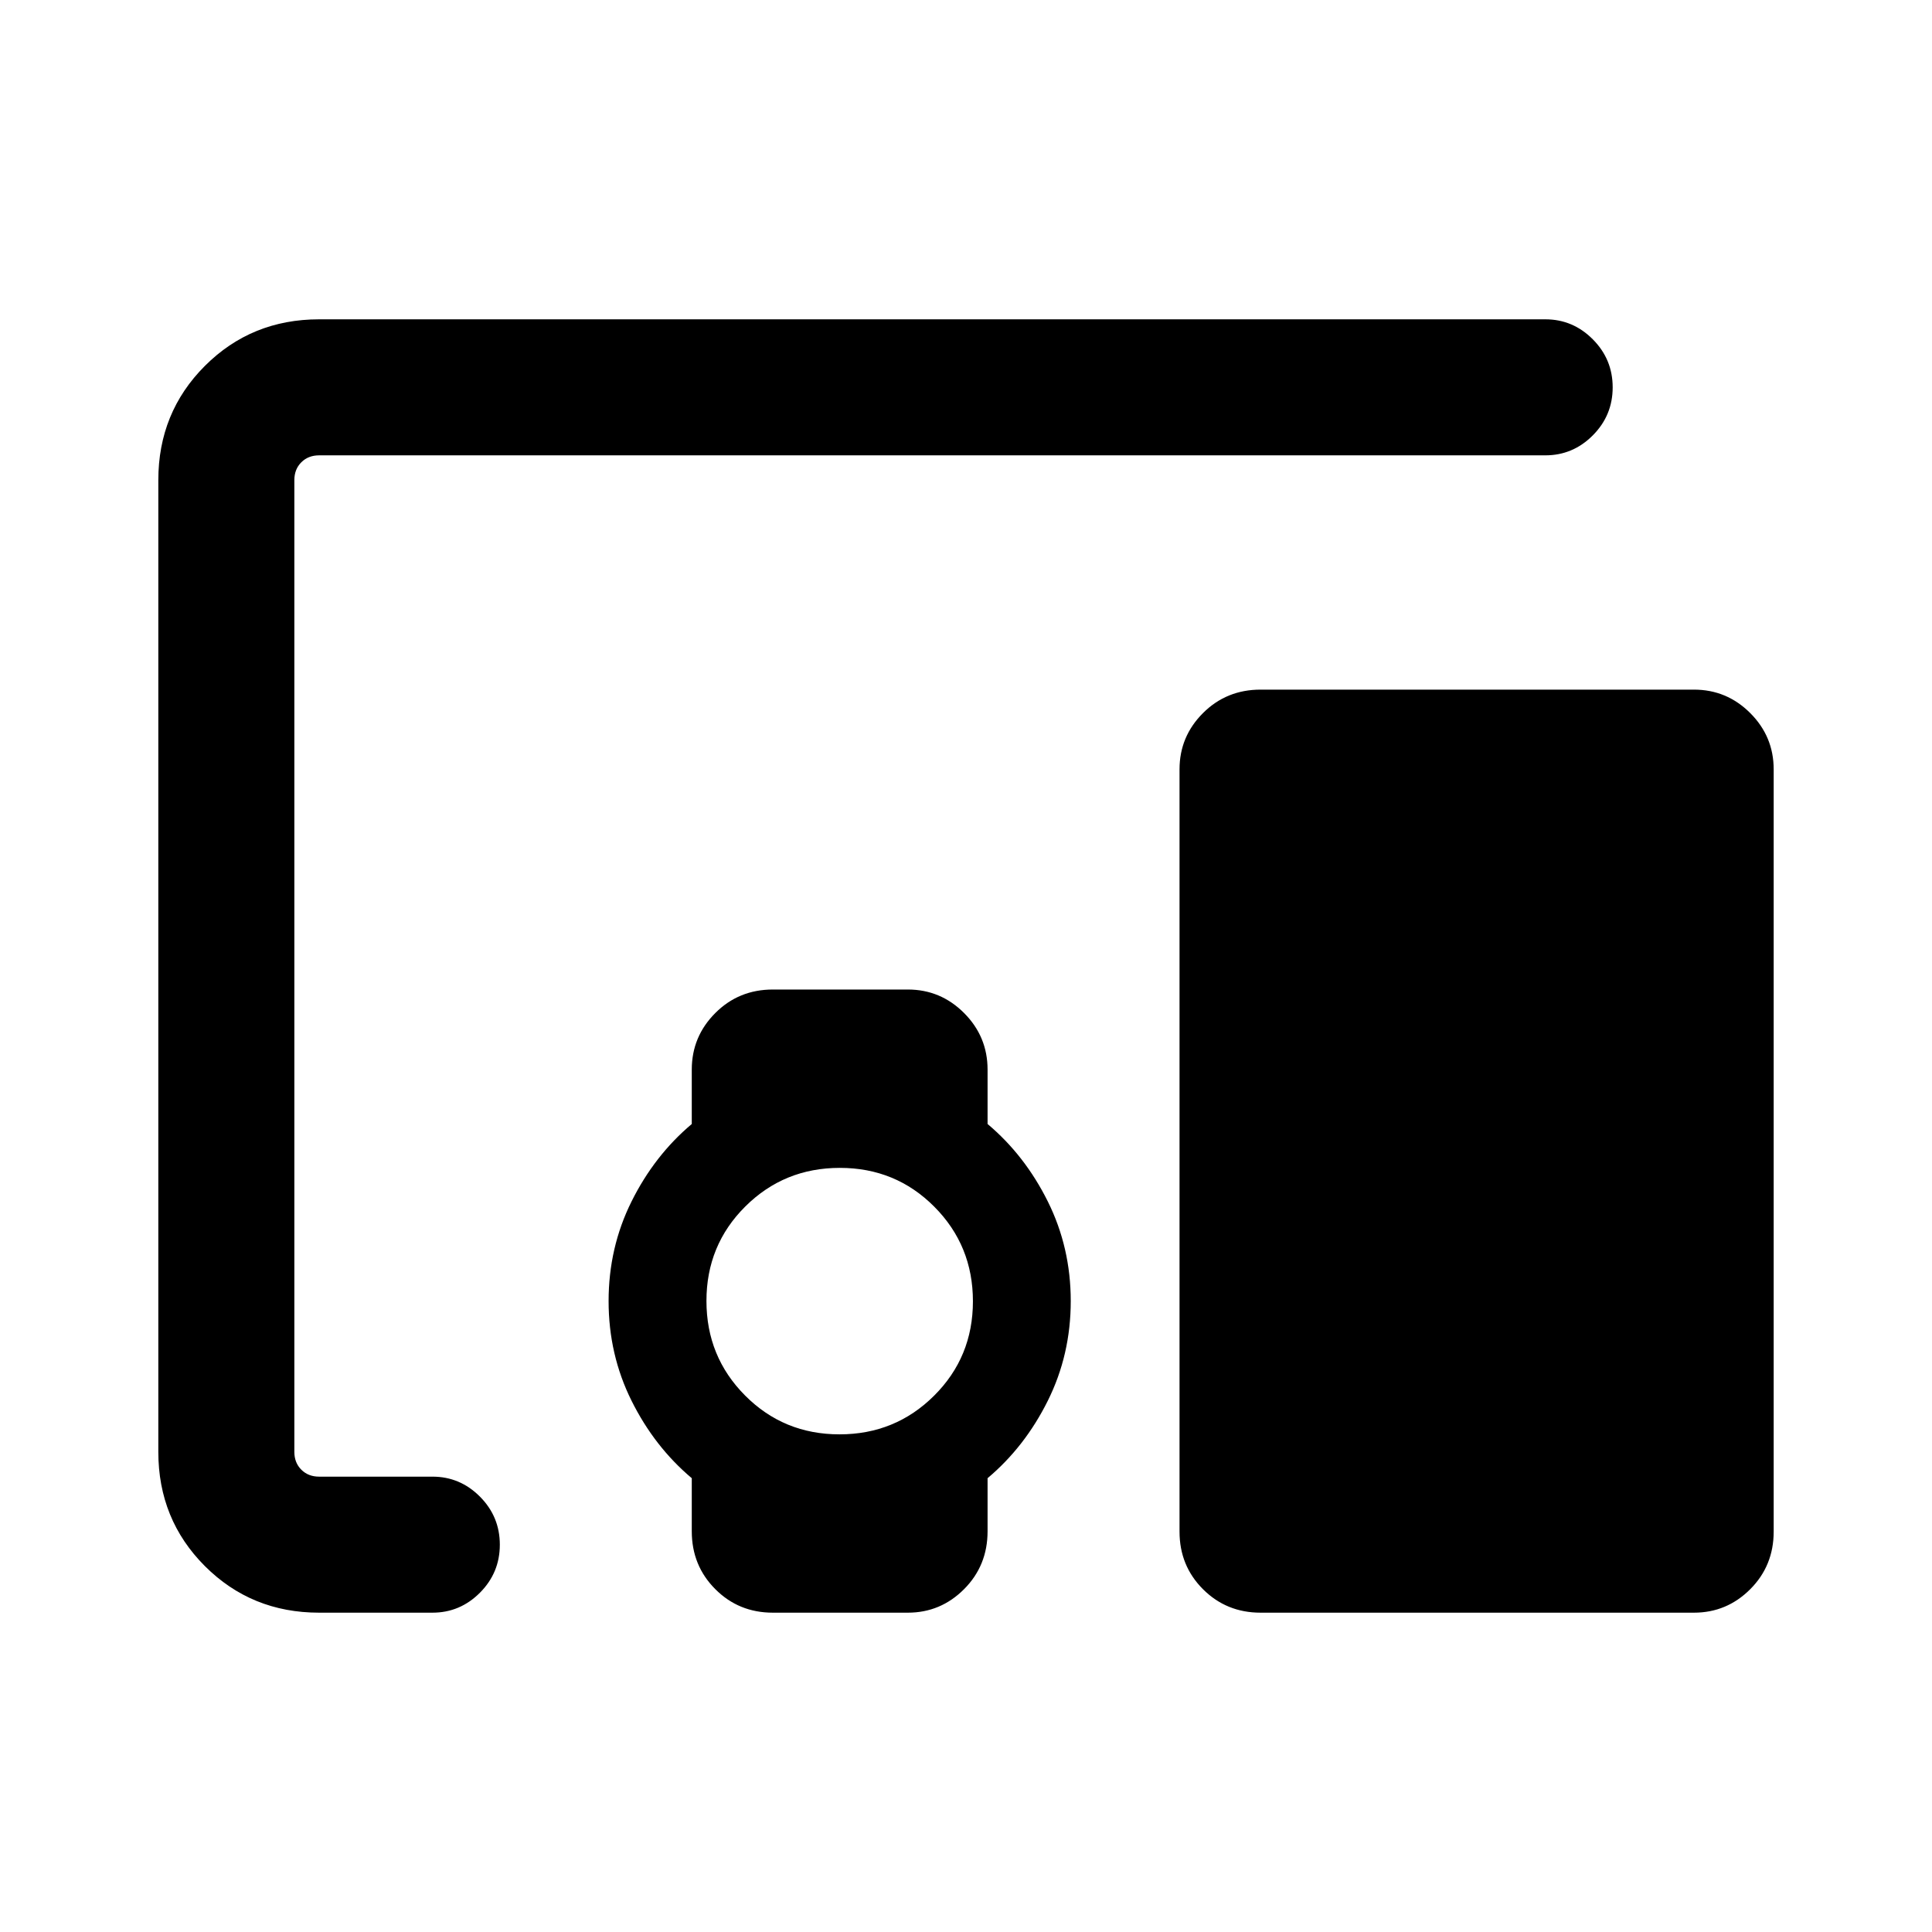 <svg xmlns="http://www.w3.org/2000/svg" height="40" viewBox="0 -960 960 960" width="40"><path d="M158.57-158.67q-33.61 0-56.76-23.14-23.14-23.15-23.14-56.76v-482.86q0-33.61 23.14-56.76 23.15-23.14 56.76-23.14h609.3q13.7 0 23.58 9.93 9.88 9.93 9.88 23.87 0 13.95-9.88 23.87-9.88 9.92-23.58 9.92h-609.3q-5.39 0-8.85 3.46t-3.46 8.85v482.86q0 5.39 3.46 8.85t8.85 3.46h56.33q13.69 0 23.58 9.93 9.88 9.93 9.88 23.88t-9.88 23.86q-9.89 9.92-23.58 9.92h-56.33Zm258.57-88.61q27.71 0 47-19.2 19.3-19.2 19.3-46.91 0-27.72-19.2-47.01t-46.92-19.29q-27.71 0-47 19.2t-19.29 46.91q0 27.71 19.2 47 19.19 19.3 46.91 19.3Zm424.58 88.61H626.38q-16.96 0-28.62-11.66t-11.66-28.62v-378.77q0-16.31 11.66-27.96 11.66-11.65 28.62-11.65h215.34q16.31 0 27.96 11.65 11.65 11.65 11.65 27.96v378.77q0 16.96-11.65 28.62t-27.96 11.66Zm-497.98-40.44v-26.38q-18.53-15.59-29.93-38.49-11.4-22.9-11.4-49.51 0-26.6 11.4-49.51 11.4-22.9 29.93-38.49v-27.04q0-16.38 11.67-28.08 11.66-11.7 28.62-11.7h67.07q16.31 0 27.97 11.7 11.65 11.7 11.65 28.08v27.04q18.54 15.59 29.93 38.49 11.4 22.91 11.4 49.51 0 26.61-11.4 49.51-11.39 22.9-29.93 38.49v26.38q0 17.03-11.65 28.73-11.66 11.71-27.97 11.71h-67.07q-16.96 0-28.62-11.71-11.67-11.7-11.67-28.73Z"/></svg>
